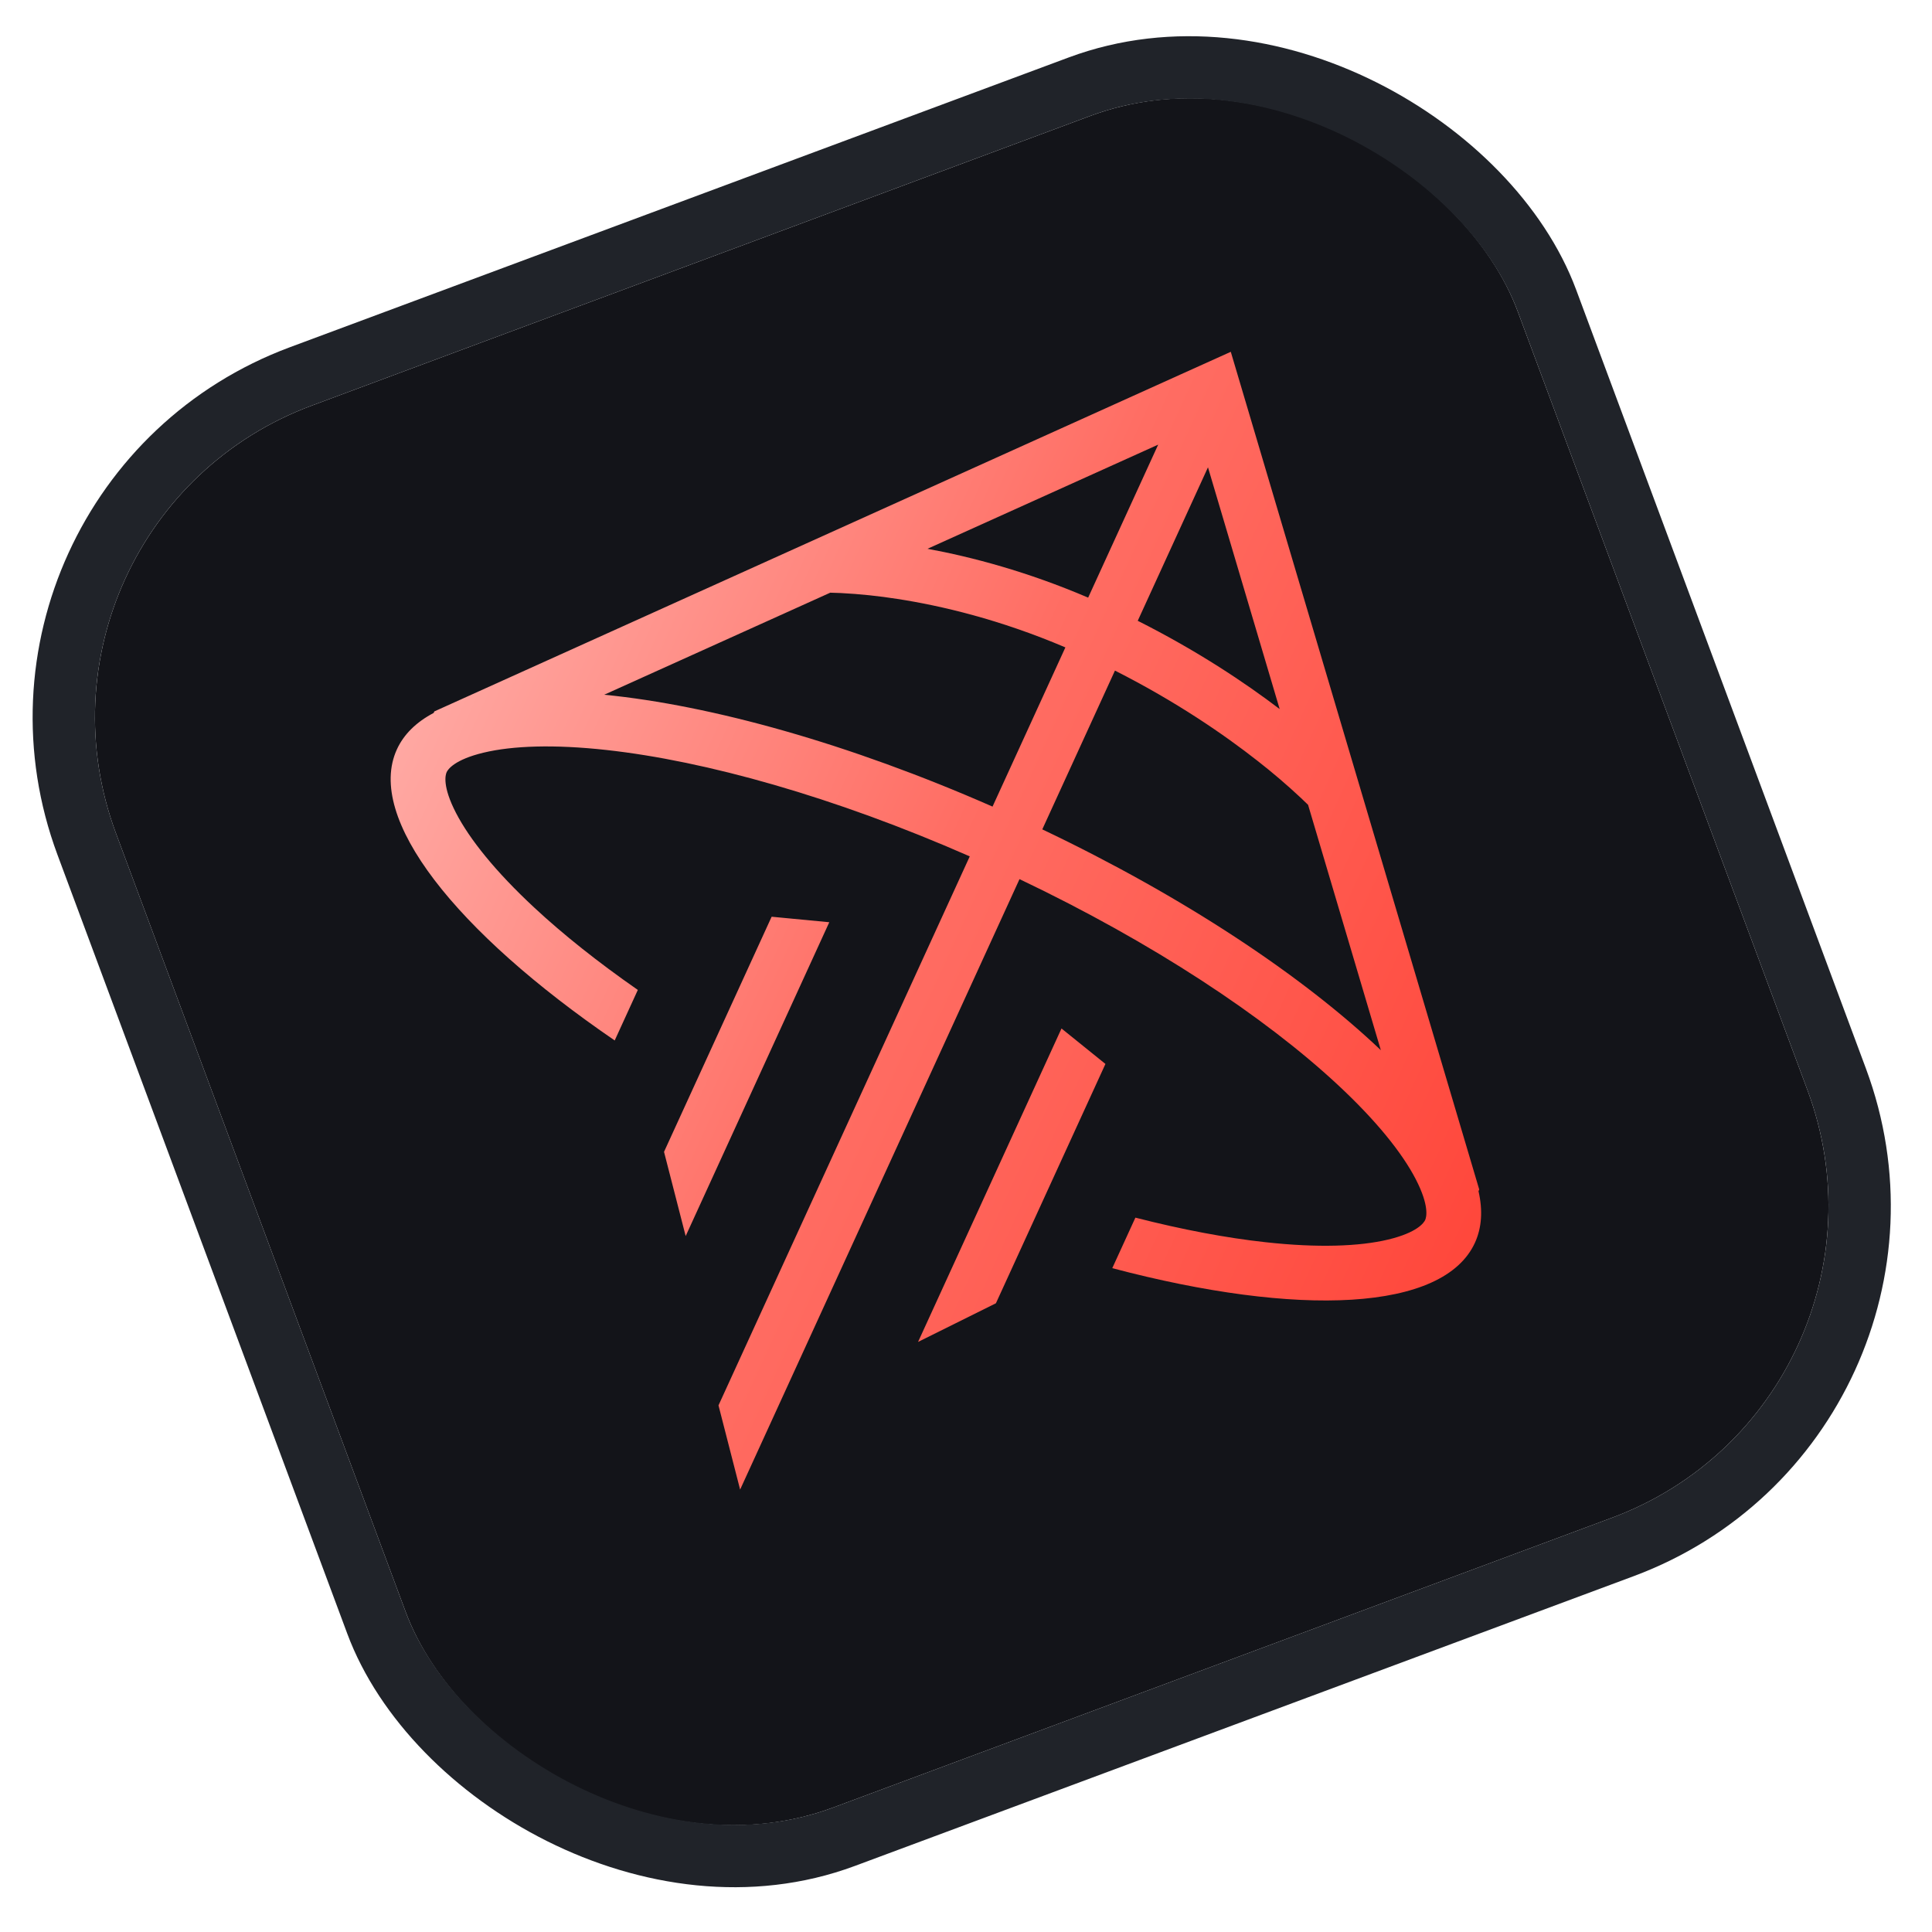 <svg width="93" height="93" viewBox="0 0 93 93" fill="none" xmlns="http://www.w3.org/2000/svg">
  <g clip-path="url(#clip0_15811_511)">
    <rect y="25.108" width="72" height="72" rx="16" transform="rotate(-20.409 0 25.108)" fill="#131419"/>
    <g filter="url(#filter0_d_15811_511)">
      <path fill-rule="evenodd" clip-rule="evenodd" d="M60.002 19.483L71.206 57.261L71.17 57.337C71.381 58.254 71.332 59.091 70.998 59.823C69.482 63.134 62.498 63.413 53.541 61.045L54.654 58.613C56.917 59.192 59.023 59.588 60.909 59.795C63.453 60.076 65.442 59.997 66.818 59.669C68.233 59.33 68.543 58.855 68.603 58.727C68.661 58.598 68.817 58.053 68.149 56.761C67.498 55.505 66.257 53.948 64.382 52.206C60.869 48.942 55.523 45.391 49.076 42.318L35.627 71.704L34.586 67.65L46.681 41.223C40.142 38.352 33.96 36.627 29.192 36.102C26.649 35.822 24.66 35.9 23.284 36.229C21.869 36.567 21.558 37.042 21.5 37.17C21.441 37.299 21.284 37.845 21.953 39.137C22.604 40.393 23.845 41.949 25.72 43.691C27.109 44.983 28.786 46.318 30.703 47.652L29.59 50.084C21.943 44.853 17.589 39.386 19.104 36.075C19.439 35.342 20.042 34.758 20.875 34.318C20.885 34.293 20.896 34.269 20.908 34.245L56.823 18.028L59.246 16.935L60.002 19.483ZM44.646 26.417L55.751 21.403L52.38 28.768C49.447 27.513 46.777 26.81 44.646 26.417M39.965 28.53L29.085 33.442C34.248 33.952 40.867 35.79 47.777 38.827L51.284 31.164C48.119 29.815 45.292 29.154 43.2 28.831C42.296 28.689 41.386 28.594 40.472 28.547C40.272 28.538 40.103 28.532 39.965 28.53ZM53.67 32.28L50.172 39.923C56.99 43.168 62.709 46.977 66.469 50.552L62.966 38.741C62.871 38.646 62.753 38.534 62.614 38.403C61.951 37.783 61.261 37.193 60.546 36.635C58.937 35.371 56.635 33.782 53.67 32.28M54.767 29.883C57.628 31.325 59.913 32.85 61.599 34.132L58.148 22.495L54.767 29.883ZM37.144 44.128L31.964 55.446L33.006 59.5L39.919 44.393L37.144 44.128ZM51.097 49.508L44.192 64.596L47.94 62.735L53.212 51.215L51.097 49.508Z" fill="url(#paint0_linear_15811_511)"/>
    </g>
  </g>
  <rect x="-1.929" y="24.225" width="75" height="75" rx="17.5" transform="rotate(-20.409 -1.929 24.225)" stroke="#202329" stroke-width="3"/>
  <defs>
    <filter id="filter0_d_15811_511" x="17.493" y="15.622" width="55.117" height="57.394" filterUnits="userSpaceOnUse" color-interpolation-filters="sRGB">
      <feFlood flood-opacity="0" result="BackgroundImageFix"/>
      <feColorMatrix in="SourceAlpha" type="matrix" values="0 0 0 0 0 0 0 0 0 0 0 0 0 0 0 0 0 0 127 0" result="hardAlpha"/>
      <feOffset/>
      <feGaussianBlur stdDeviation="0.656"/>
      <feComposite in2="hardAlpha" operator="out"/>
      <feColorMatrix type="matrix" values="0 0 0 0 1 0 0 0 0 0.426 0 0 0 0 0.389 0 0 0 0.8 0"/>
      <feBlend mode="normal" in2="BackgroundImageFix" result="effect1_dropShadow_15811_511"/>
      <feBlend mode="normal" in="SourceGraphic" in2="effect1_dropShadow_15811_511" result="shape"/>
    </filter>
    <linearGradient id="paint0_linear_15811_511" x1="16.717" y1="32.758" x2="75.068" y2="59.464" gradientUnits="userSpaceOnUse">
      <stop stop-color="#FFB0AB"/>
      <stop offset="0.464" stop-color="#FF6D63"/>
      <stop offset="1" stop-color="#FF4337"/>
    </linearGradient>
    <clipPath id="clip0_15811_511">
      <rect y="25.108" width="72" height="72" rx="16" transform="rotate(-20.409 0 25.108)" fill="white"/>
    </clipPath>
  </defs>
</svg>
